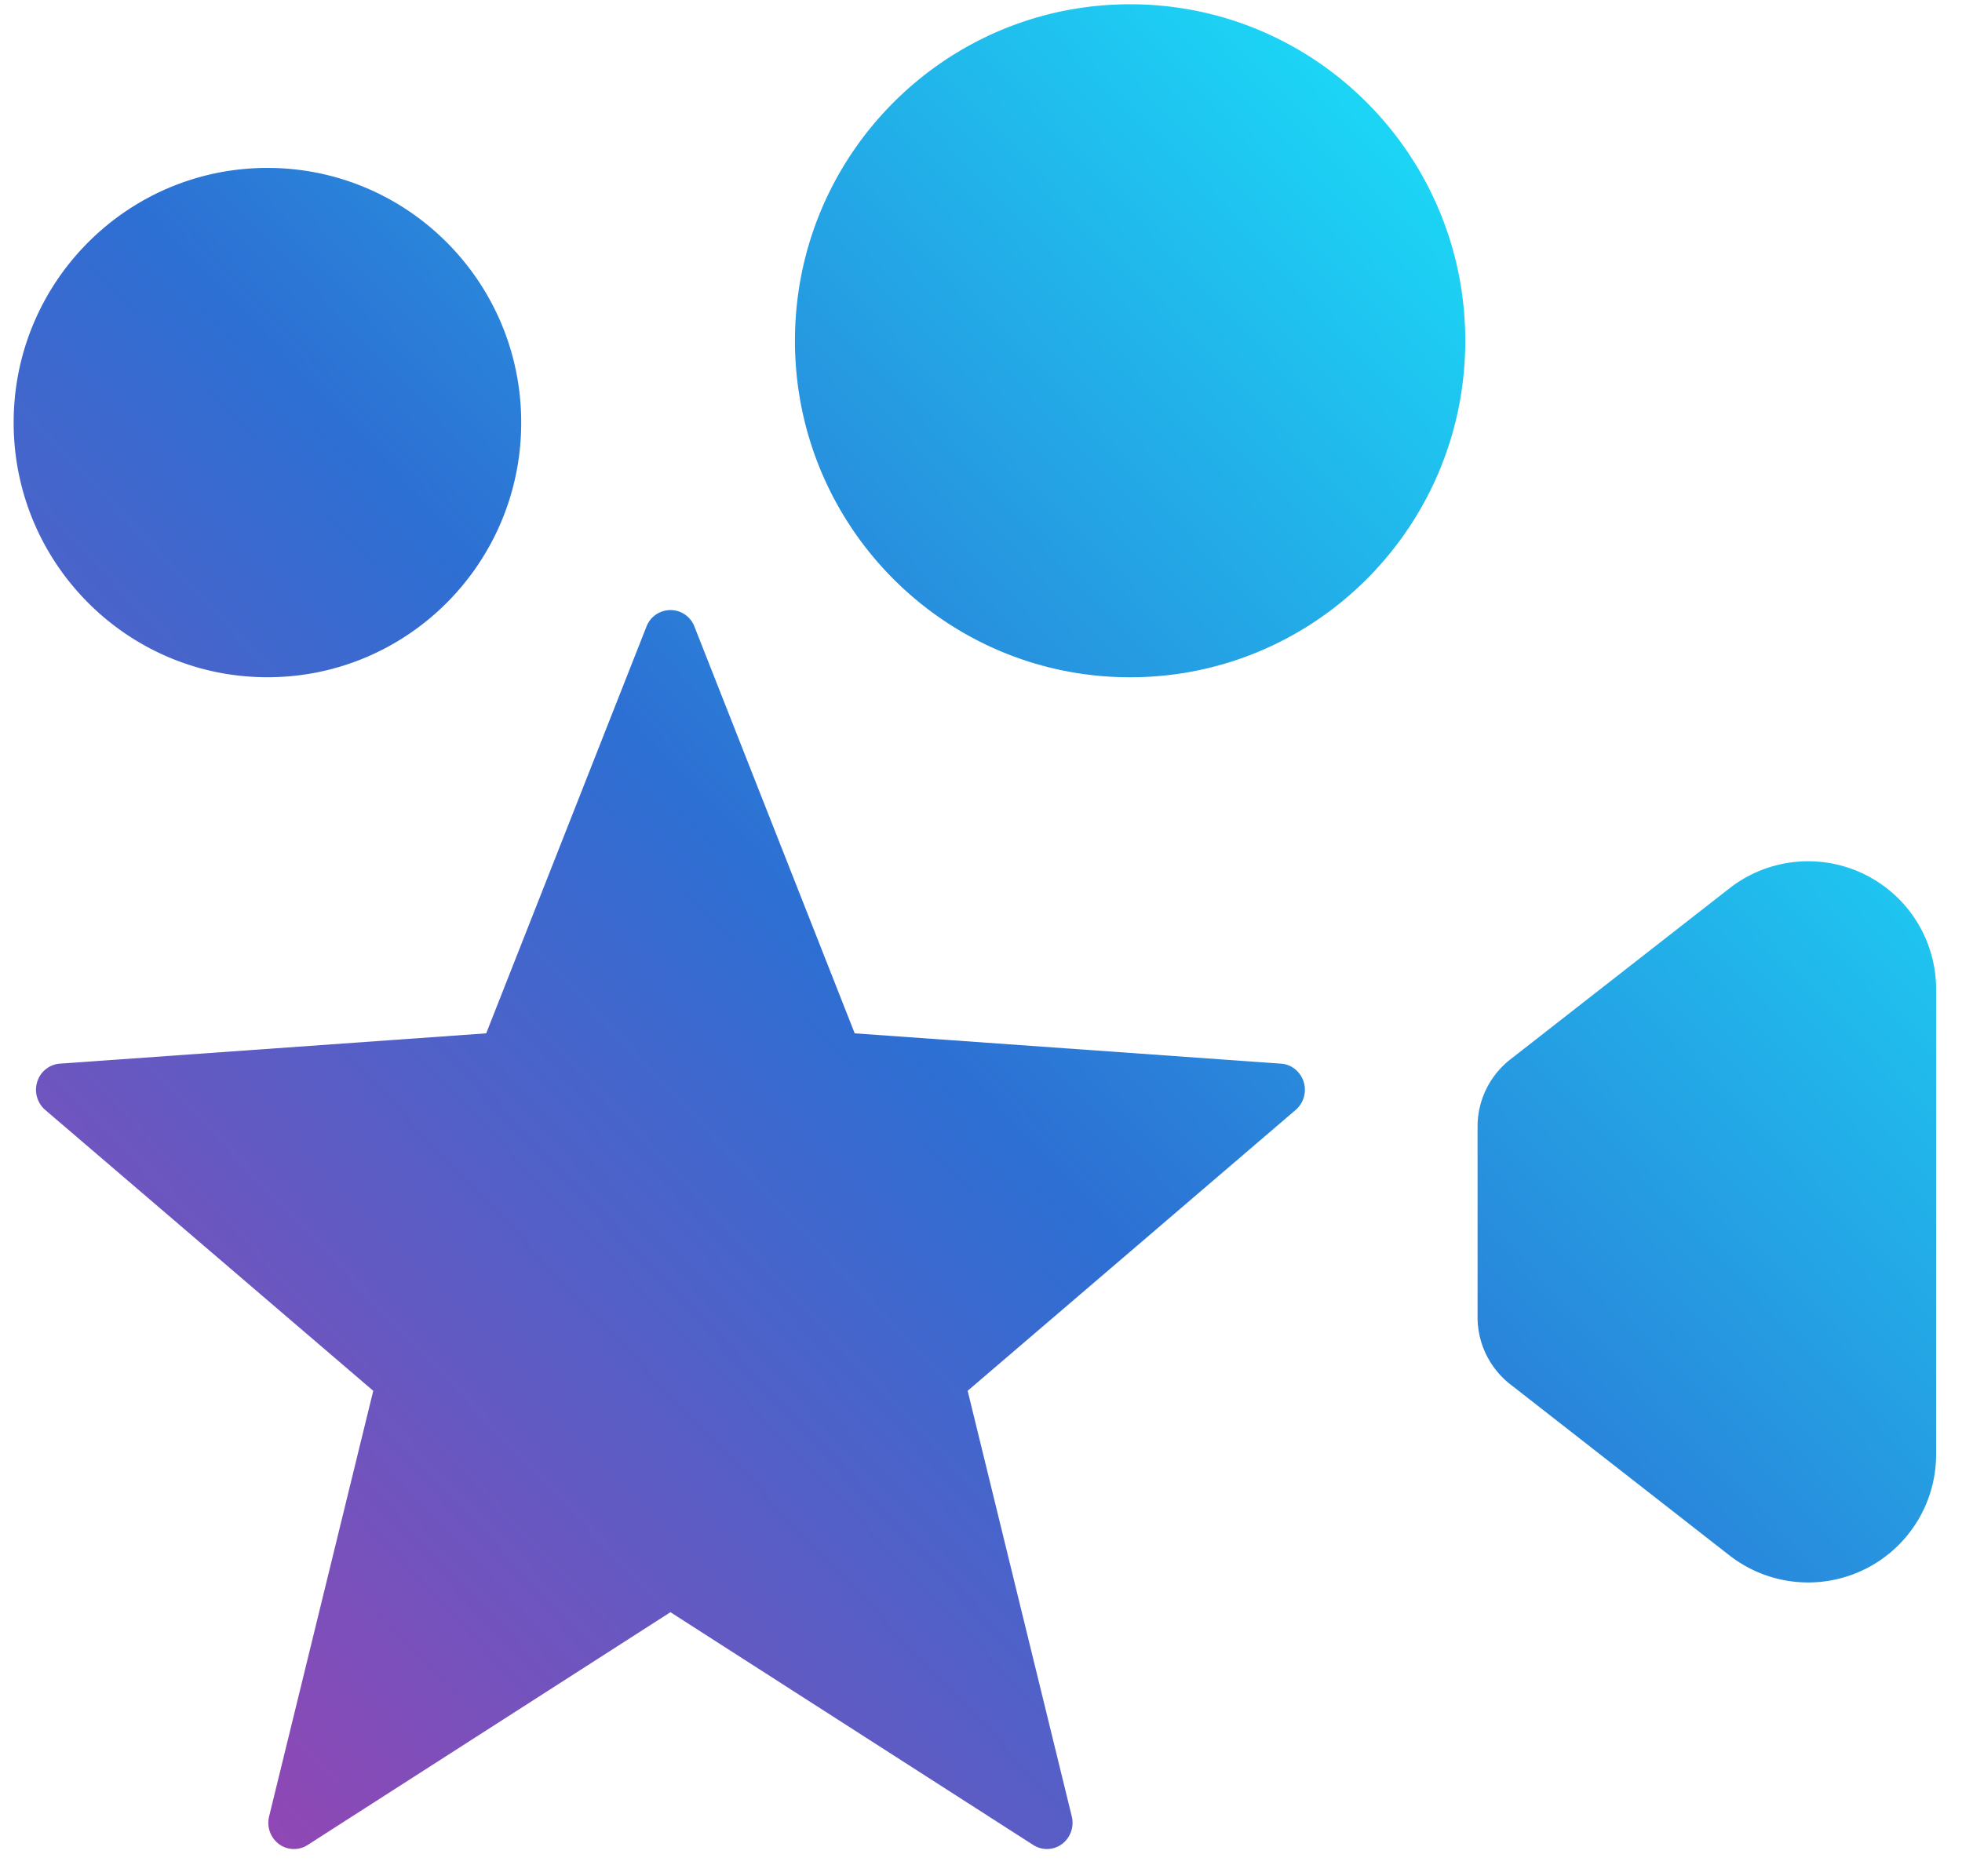 <svg xmlns="http://www.w3.org/2000/svg" width="184" height="176" viewBox="0 0 46 44"><defs><linearGradient id="t9kma" x1="45.39" x2="5.59" y1="7.29" y2="45.1" gradientUnits="userSpaceOnUse"><stop offset="0" stop-color="#17f2ff"/><stop offset=".53" stop-color="#2d6fd3"/><stop offset="1" stop-color="#9844b2"/></linearGradient></defs><g><g><path fill="url(#t9kma)" d="M15.644 14.312a.6.6 0 0 1 .638.384l3.757 9.537 10.01.712c.24.023.442.19.516.424a.625.625 0 0 1-.178.652l-7.7 6.595 2.441 9.98c.06.243-.03.5-.228.648a.59.59 0 0 1-.673.024l-8.508-5.46-8.508 5.46a.59.59 0 0 1-.673-.024.623.623 0 0 1-.228-.649l2.441-9.979-7.7-6.595a.625.625 0 0 1-.178-.652.604.604 0 0 1 .516-.424l10.01-.712 3.757-9.537a.603.603 0 0 1 .488-.384zM.32 9.91c0-3.298 2.664-5.972 5.95-5.972 3.287 0 5.95 2.674 5.95 5.972 0 3.298-2.663 5.972-5.95 5.972-3.286 0-5.95-2.674-5.95-5.972zm18.318-1.92C18.638 3.633 22.156.1 26.496.1s7.858 3.533 7.858 7.891c0 4.359-3.518 7.892-7.858 7.892s-7.858-3.533-7.858-7.892zm16.004 18.43a2 2 0 0 1 .77-1.577l5.135-4.01a3 3 0 0 1 4.846 2.364v10.914a3 3 0 0 1-4.846 2.364l-5.136-4.01a2 2 0 0 1-.769-1.577z"/></g></g></svg>
